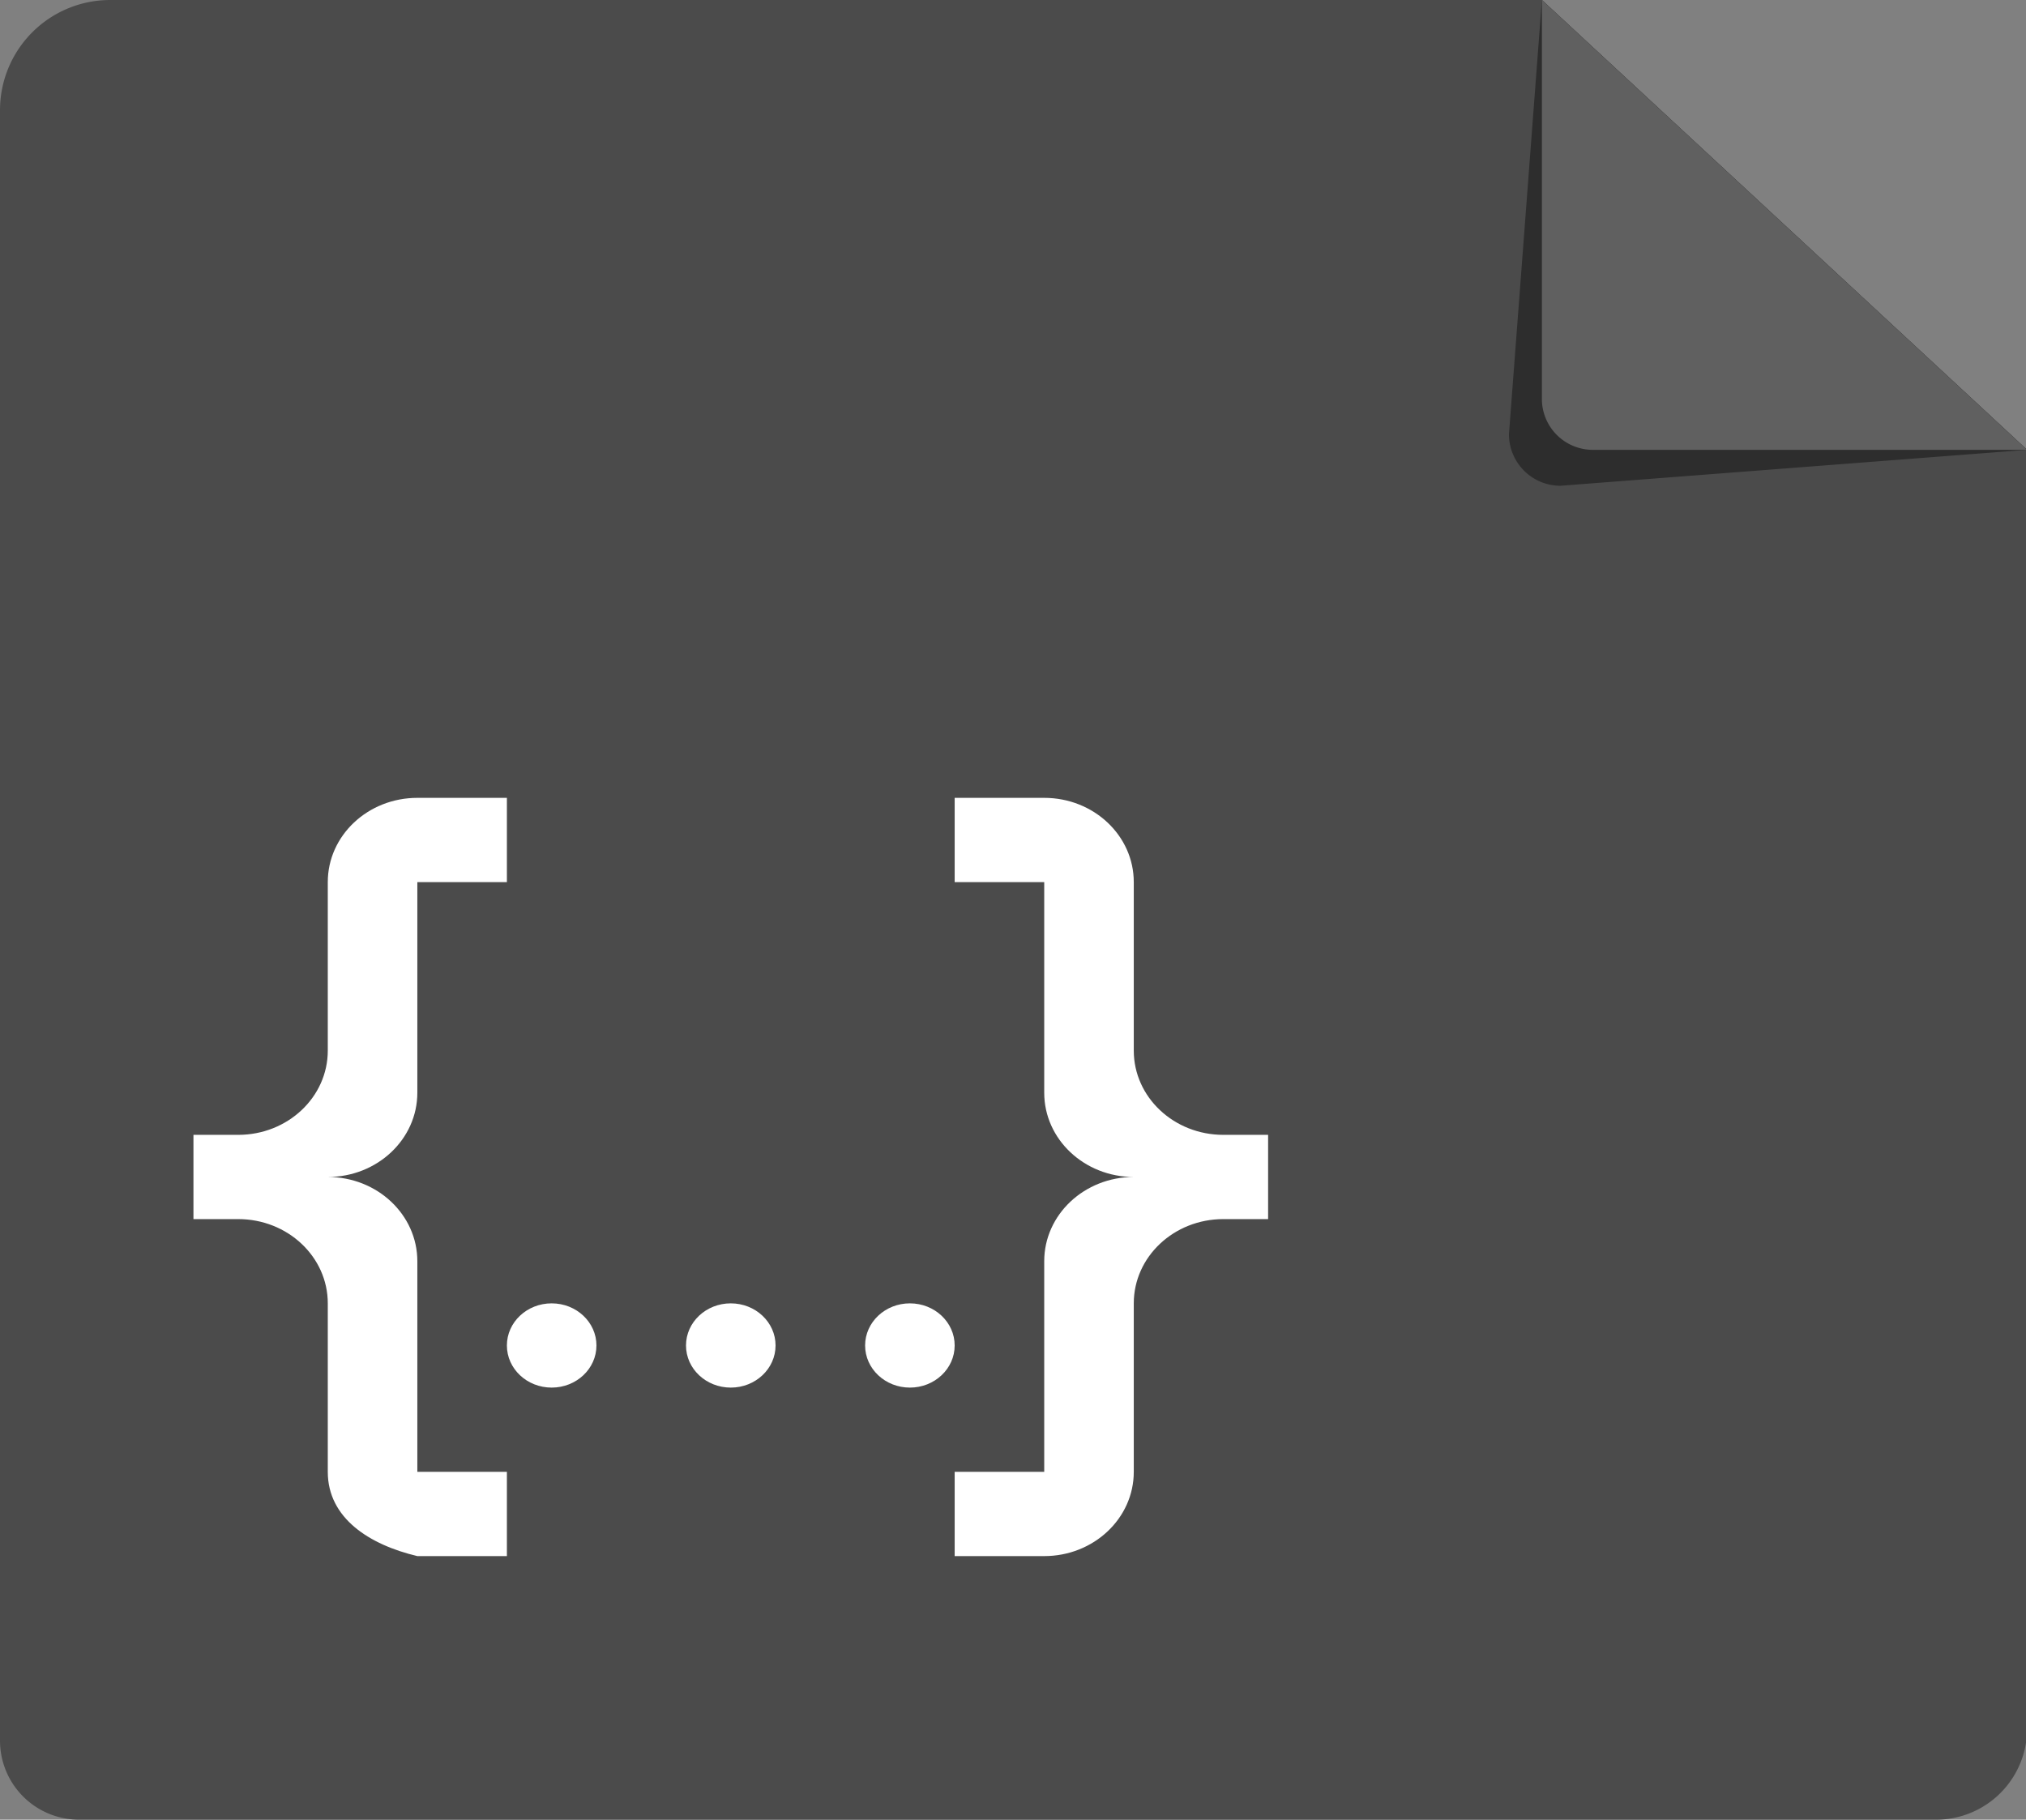 <?xml version="1.0" encoding="utf-8"?>
<svg t="1684316509574" class="icon" viewBox="0 0 1140 1024" version="1.1" p-id="1881" width="222.656" height="200" xmlns="http://www.w3.org/2000/svg">
  <rect x="0" y="0" width="1140" height="1024" fill="#808080" stroke="none"/>
  <path d="M1089.726 1023.999h-1044.897A44.492 44.492 0 0 1 0 979.506V62.02A62.02 62.02 0 0 1 62.02 0h805.582l273.021 253.135v719.63a51.234 51.234 0 0 1-50.897 51.234z" p-id="1882" style="fill: rgb(75, 75, 75);"/>
  <path d="M878.05 273.358l262.572-20.224L867.601 0l-18.538 244.371a28.987 28.987 0 0 0 28.987 28.987z" p-id="1883" style="fill: rgb(45, 45, 45);"/>
  <path d="M896.589 253.135h244.034L867.601 0v224.147a28.65 28.65 0 0 0 28.987 28.987z" p-id="1884" style="fill: rgb(96, 96, 96);"/>
  <path d="M 234.83 448.98 L 285.221 448.98 L 285.221 496.389 L 234.83 496.389 L 234.83 614.915 C 234.83 641.098 212.269 662.324 184.439 662.324 C 212.269 662.324 234.83 683.55 234.83 709.734 L 234.83 828.259 L 285.221 828.259 L 285.221 875.669 L 234.83 875.669 C 207.871 869.269 184.439 854.335 184.439 828.259 L 184.439 733.439 C 184.439 707.256 161.878 686.029 134.048 686.029 L 108.852 686.029 L 108.852 638.619 L 134.048 638.619 C 161.878 638.619 184.439 617.393 184.439 591.209 L 184.439 496.389 C 184.439 470.206 207 448.98 234.83 448.98 M 587.568 448.98 C 615.398 448.98 637.959 470.206 637.959 496.389 L 637.959 591.209 C 637.959 617.393 660.52 638.619 688.351 638.619 L 713.546 638.619 L 713.546 686.029 L 688.351 686.029 C 660.52 686.029 637.959 707.256 637.959 733.439 L 637.959 828.259 C 637.959 854.443 615.398 875.669 587.568 875.669 L 537.177 875.669 L 537.177 828.259 L 587.568 828.259 L 587.568 709.734 C 587.568 683.55 610.129 662.324 637.959 662.324 C 610.129 662.324 587.568 641.098 587.568 614.915 L 587.568 496.389 L 537.177 496.389 L 537.177 448.98 L 587.568 448.98 M 411.199 733.439 C 425.114 733.439 436.395 744.053 436.395 757.144 C 436.395 770.236 425.114 780.849 411.199 780.849 C 397.284 780.849 386.004 770.236 386.004 757.144 C 386.004 744.053 397.284 733.439 411.199 733.439 M 310.417 733.439 C 324.332 733.439 335.612 744.053 335.612 757.144 C 335.612 770.236 324.332 780.849 310.417 780.849 C 296.501 780.849 285.221 770.236 285.221 757.144 C 285.221 744.053 296.501 733.439 310.417 733.439 M 511.982 733.439 C 525.897 733.439 537.177 744.053 537.177 757.144 C 537.177 770.236 525.897 780.849 511.982 780.849 C 498.067 780.849 486.786 770.236 486.786 757.144 C 486.786 744.053 498.067 733.439 511.982 733.439 Z" fill="#ffffff" p-id="7356" style=""/>
</svg>